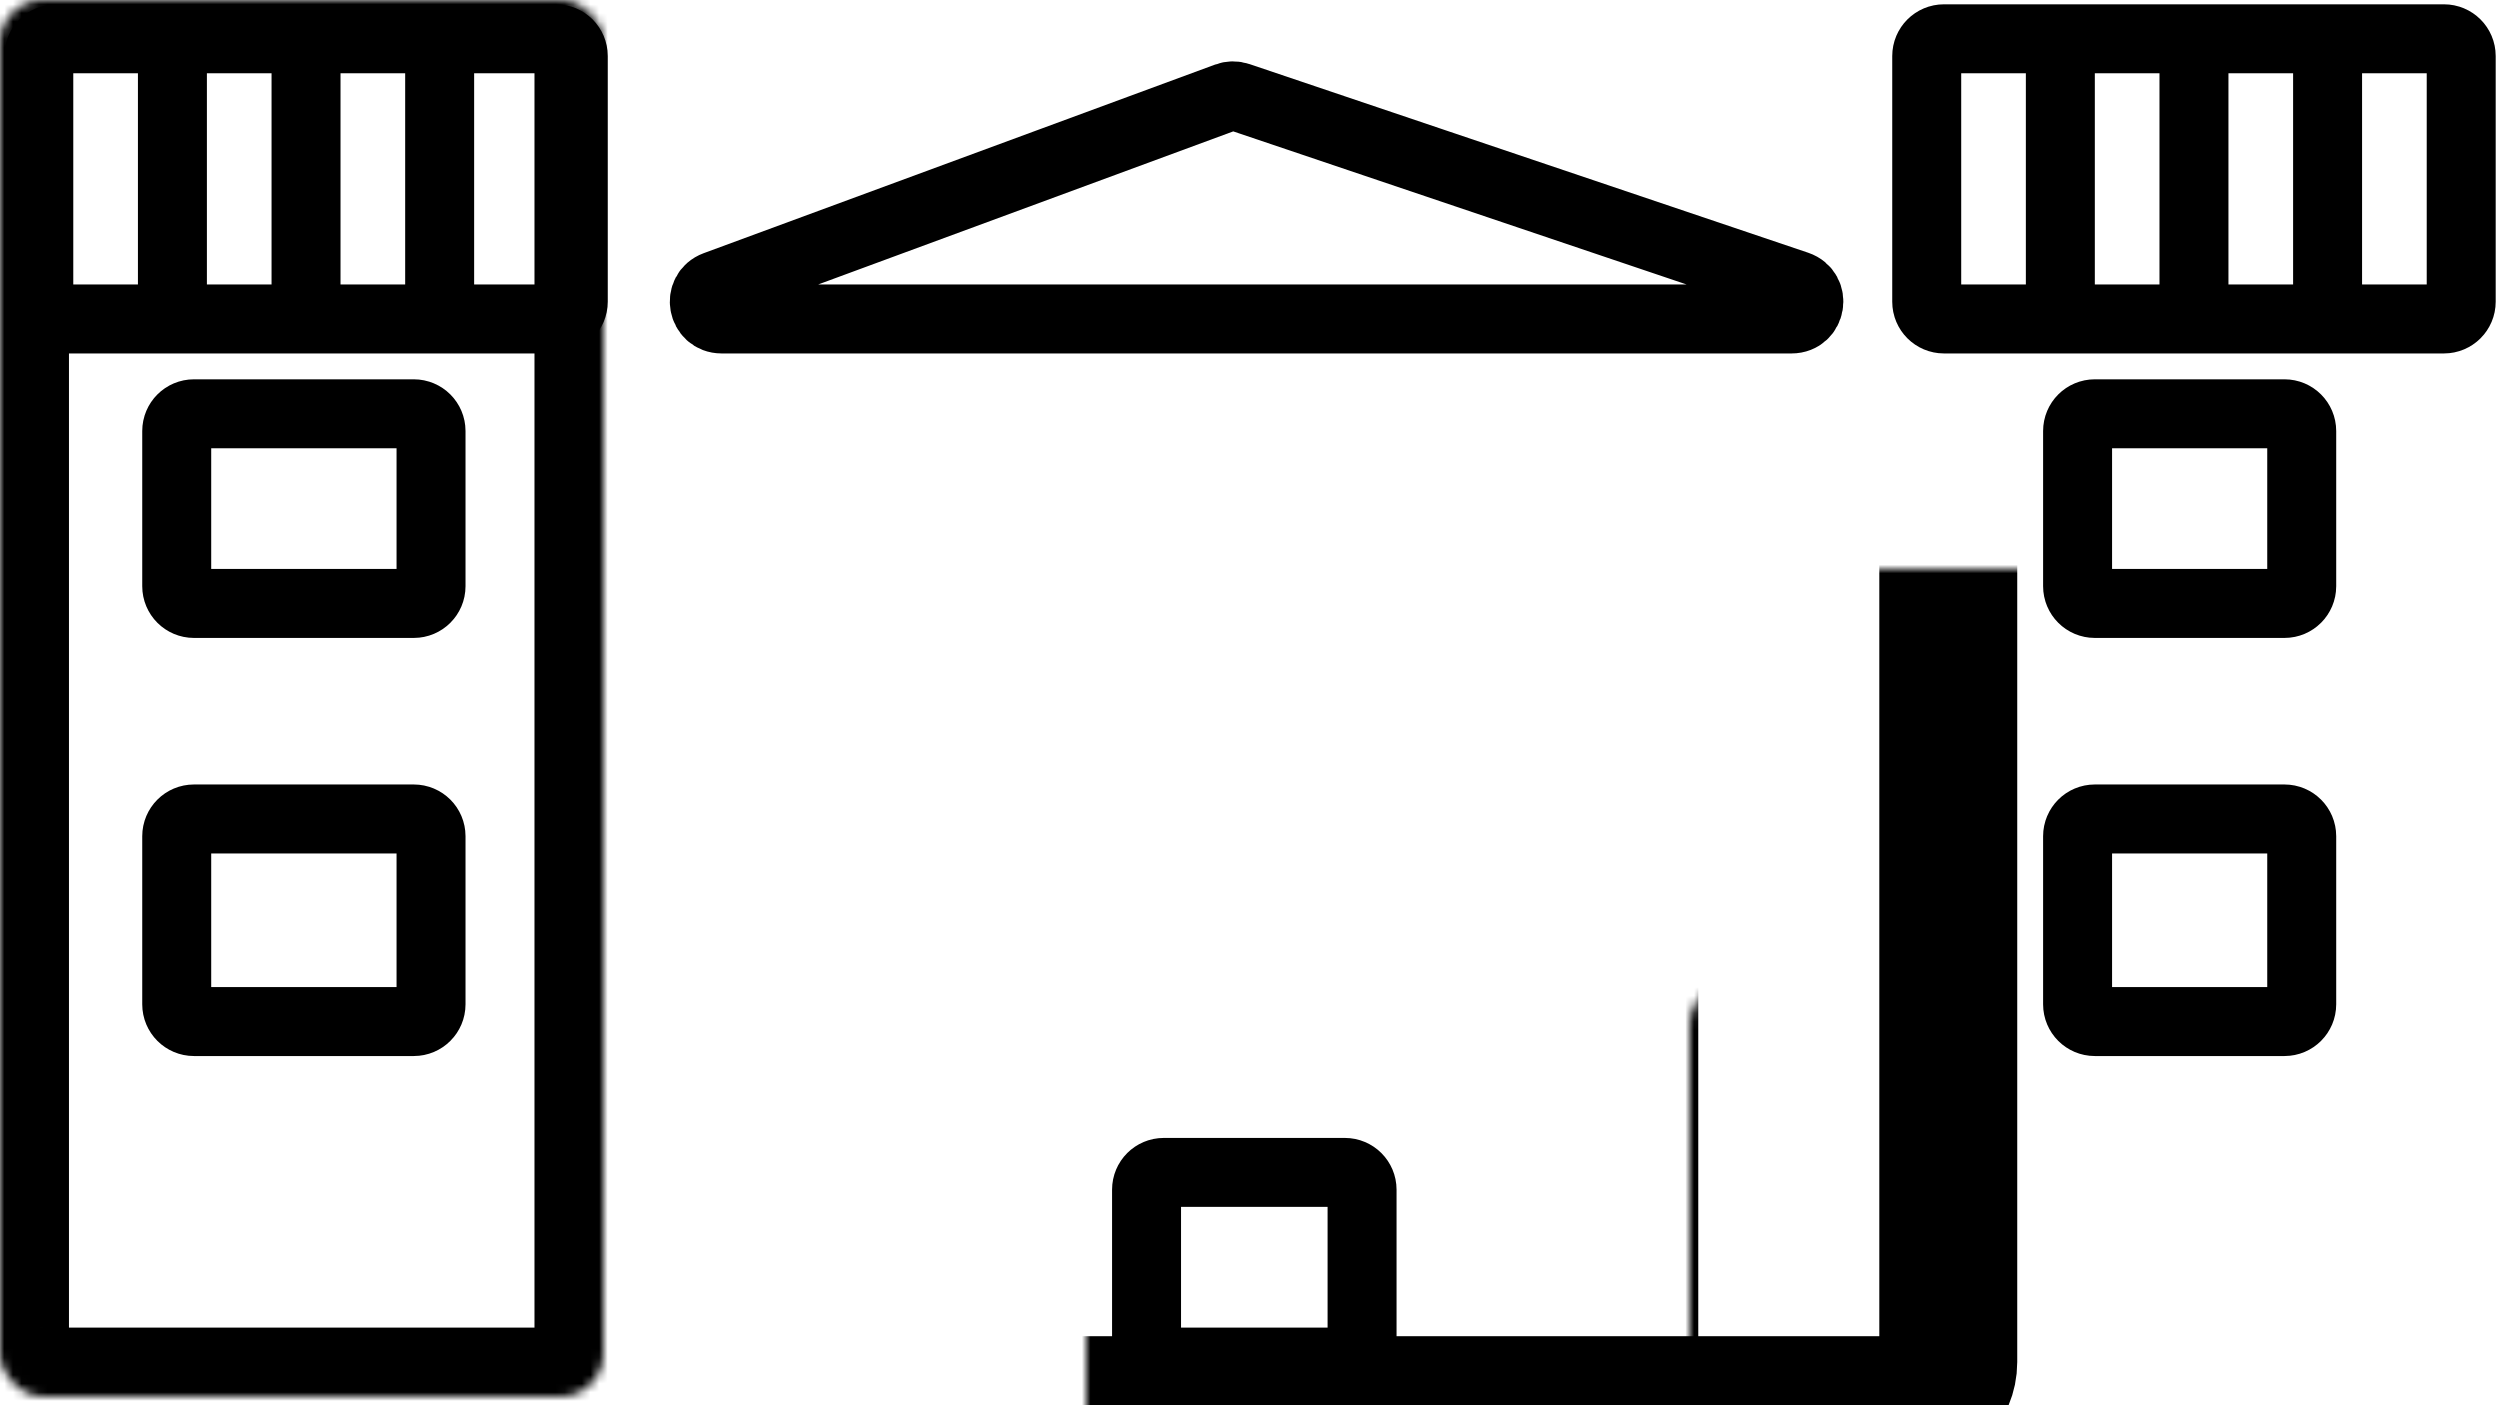 <svg width="290" height="163" viewBox="0 0 290 163" fill="none" xmlns="http://www.w3.org/2000/svg">
<mask id="path-1-inside-1_117_28" fill="white">
<rect x="63" y="33" width="163" height="130" rx="5"/>
</mask>
<rect x="63" y="33" width="163" height="130" rx="5" stroke="black" stroke-width="16" mask="url(#path-1-inside-1_117_28)"/>
<mask id="path-2-inside-2_117_28" fill="white">
<rect width="70" height="162" rx="5"/>
</mask>
<rect width="70" height="162" rx="5" stroke="black" stroke-width="16" mask="url(#path-2-inside-2_117_28)"/>
<mask id="path-3-inside-3_117_28" fill="white">
<rect x="219" width="70" height="162" rx="5"/>
</mask>
<rect x="219" width="70" height="162" rx="5" stroke="black" stroke-width="16" mask="url(#path-3-inside-3_117_28)"/>
<path d="M142.337 11.244L83.011 33.123C80.916 33.896 81.47 37 83.703 37H207.825C210.09 37 210.61 33.83 208.465 33.105L143.669 11.226C143.236 11.08 142.766 11.086 142.337 11.244Z" stroke="black" stroke-width="8"/>
<path d="M35.5 4.5V37M35.5 4.5H20M35.5 4.5H51M35.5 37H20M35.5 37H51M20 4.5H6.5C5.395 4.5 4.5 5.395 4.5 6.5V35C4.5 36.105 5.395 37 6.5 37H20M20 4.5V37M51 4.5H64.5C65.605 4.5 66.5 5.395 66.5 6.5V35C66.5 36.105 65.605 37 64.5 37H51M51 4.5V37M254.5 4.5V37M254.5 4.5H239M254.5 4.5H270M254.5 37H239M254.5 37H270M239 4.5H225.5C224.395 4.5 223.5 5.395 223.5 6.5V35C223.5 36.105 224.395 37 225.5 37H239M239 4.5V37M270 4.5H283.5C284.605 4.5 285.5 5.395 285.5 6.5V35C285.5 36.105 284.605 37 283.5 37H270M270 4.5V37" stroke="black" stroke-width="8"/>
<mask id="path-6-inside-4_117_28" fill="white">
<rect x="98" y="57" width="91" height="105" rx="5"/>
</mask>
<rect x="98" y="57" width="91" height="105" rx="5" stroke="black" stroke-width="16" mask="url(#path-6-inside-4_117_28)"/>
<path d="M133 138V156C133 157.105 133.895 158 135 158H156C157.105 158 158 157.105 158 156V138C158 136.895 157.105 136 156 136H135C133.895 136 133 136.895 133 138Z" stroke="black" stroke-width="8"/>
<path d="M20.5 68V50C20.5 48.895 21.395 48 22.5 48H48C49.105 48 50 48.895 50 50V68C50 69.105 49.105 70 48 70H22.5C21.395 70 20.5 69.105 20.5 68Z" stroke="black" stroke-width="8"/>
<path d="M20.5 116.5V97C20.5 95.895 21.395 95 22.5 95H48C49.105 95 50 95.895 50 97V116.5C50 117.605 49.105 118.5 48 118.5H22.5C21.395 118.5 20.5 117.605 20.5 116.5Z" stroke="black" stroke-width="8"/>
<path d="M241 116.5V97C241 95.895 241.895 95 243 95H265C266.105 95 267 95.895 267 97V116.5C267 117.605 266.105 118.5 265 118.5H243C241.895 118.5 241 117.605 241 116.5Z" stroke="black" stroke-width="8"/>
<path d="M241 50V68C241 69.105 241.895 70 243 70H265C266.105 70 267 69.105 267 68V50C267 48.895 266.105 48 265 48H243C241.895 48 241 48.895 241 50Z" stroke="black" stroke-width="8"/>
</svg>
